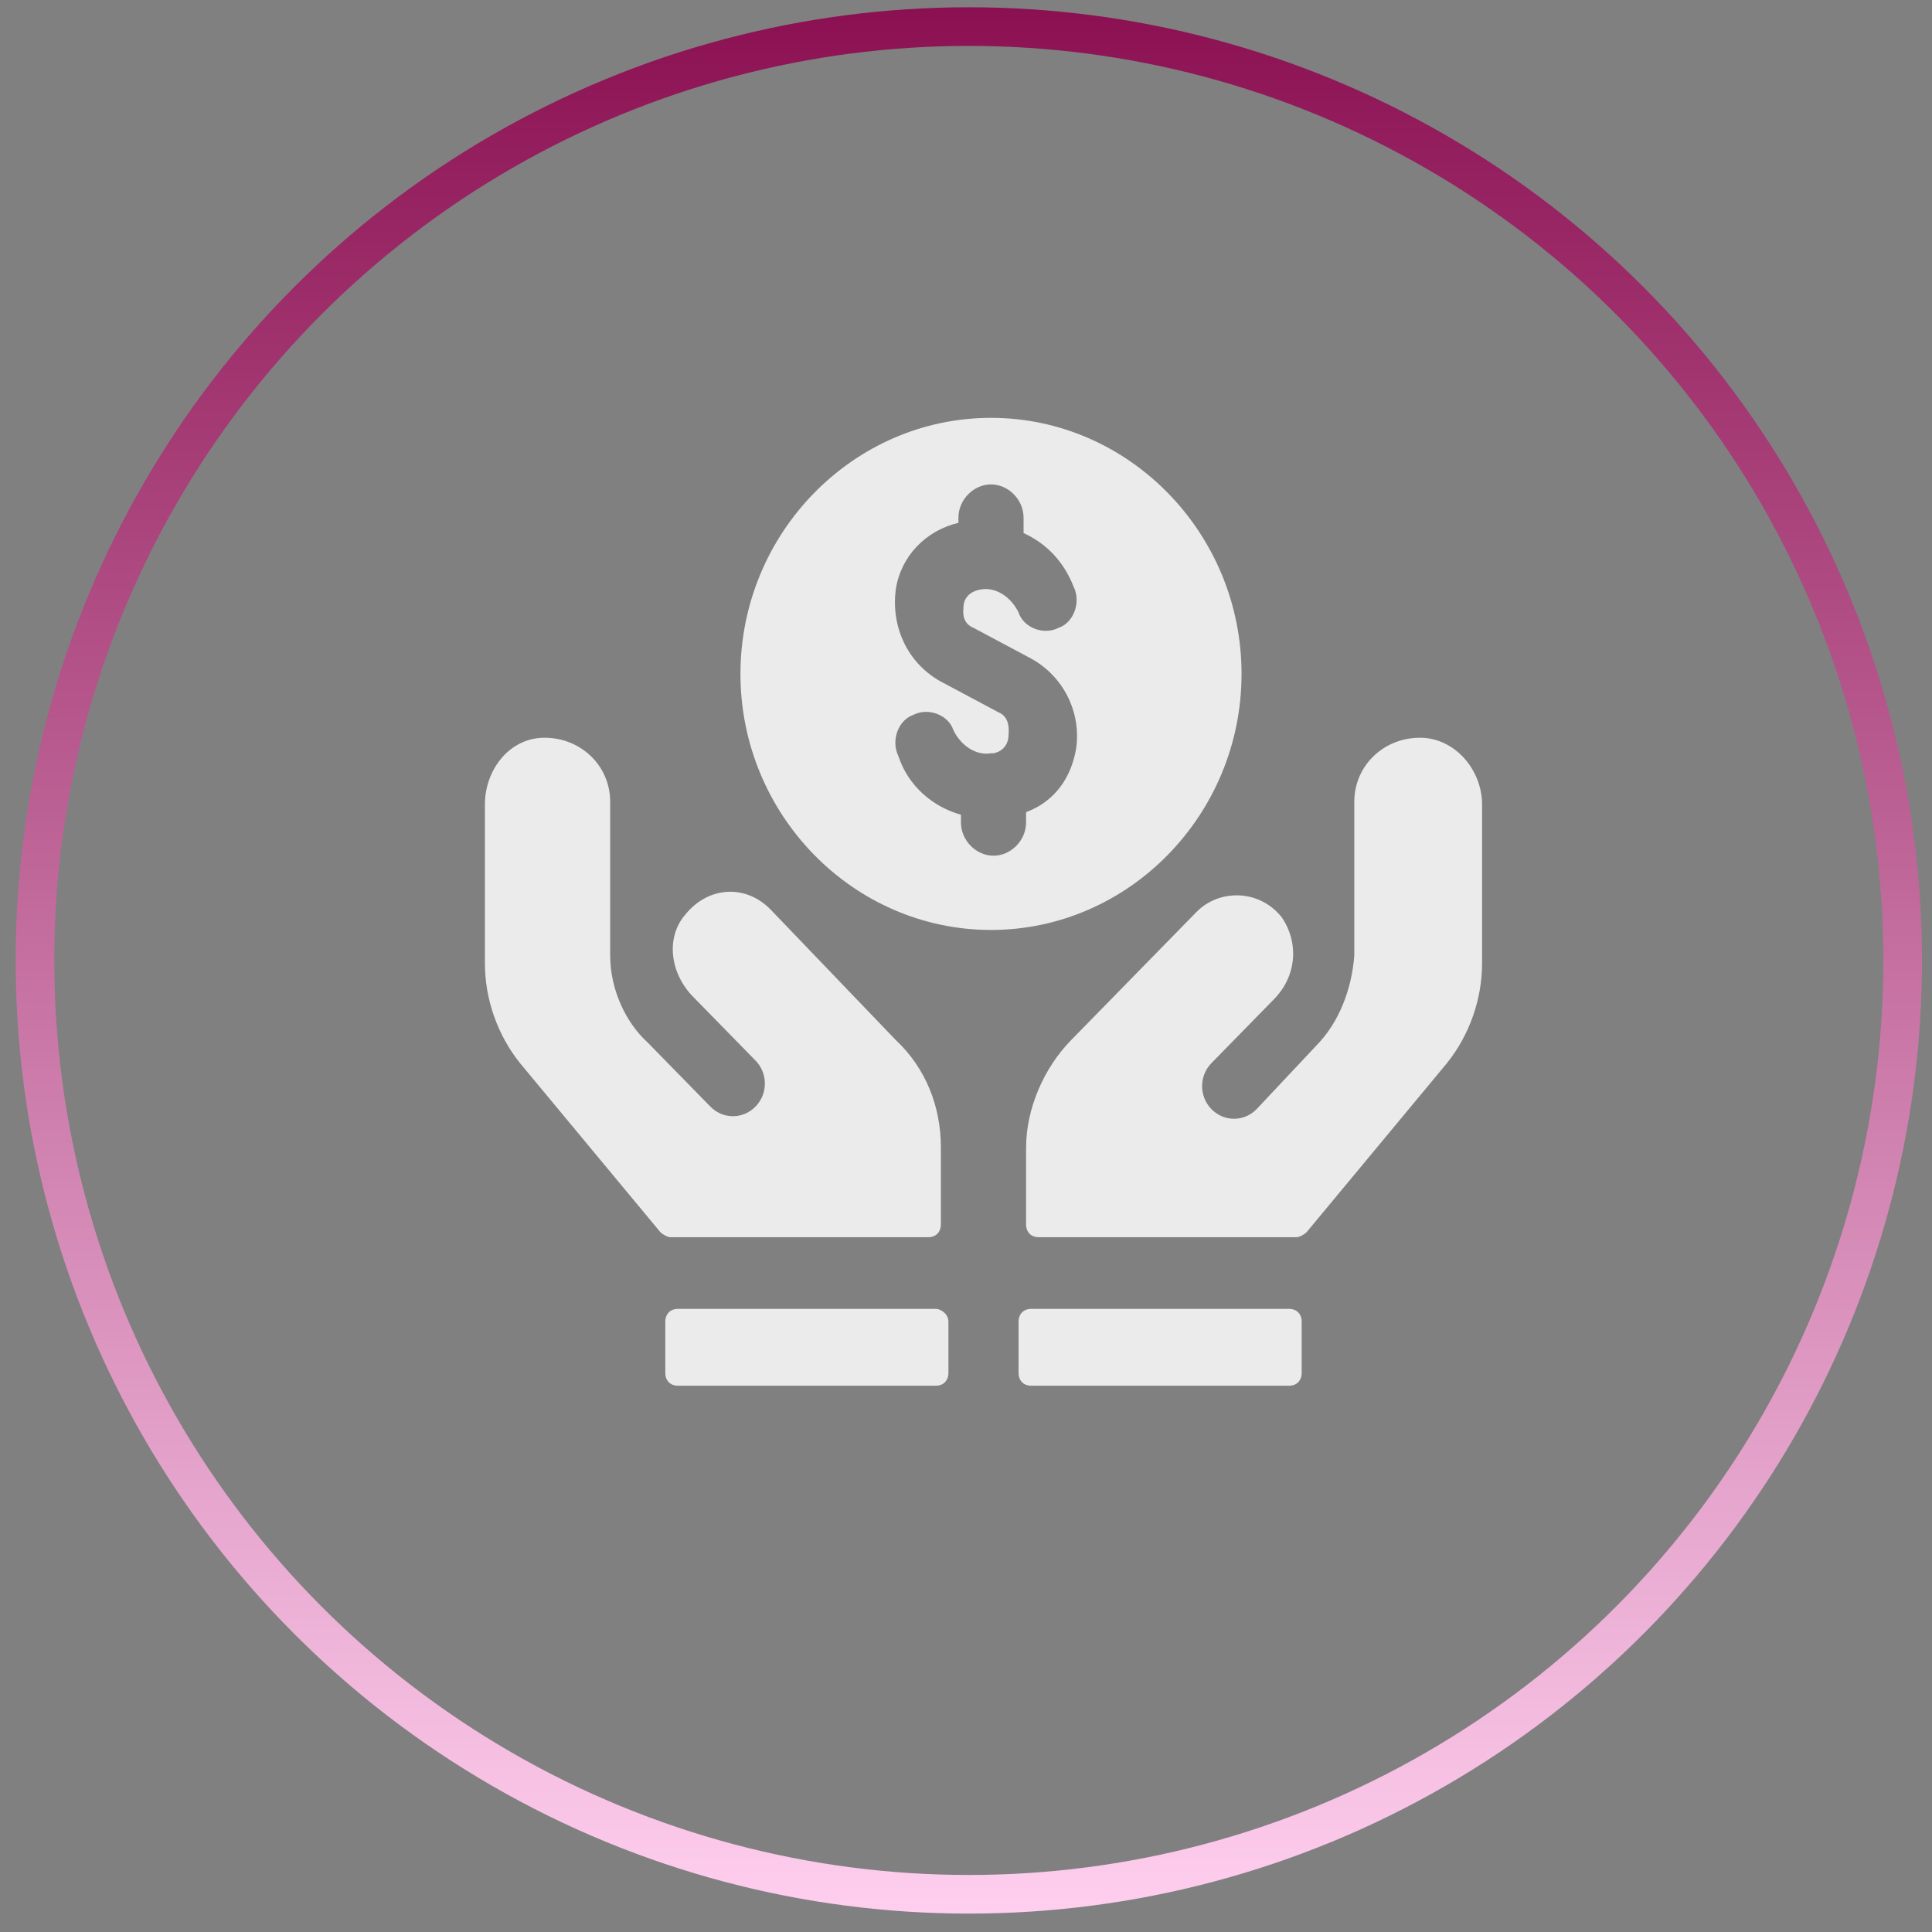 <svg width="100" height="100" viewBox="0 0 100 100" fill="none" xmlns="http://www.w3.org/2000/svg">
<rect x="0" y="0" width="100" height="100" fill="#808080" stroke="none"/>
<circle cx="50.146" cy="49.712" r="48.336" stroke="url(#paint0_linear_8_1810)" stroke-width="2"/>
<g clip-path="url(#clip0_8_1810)">
<path d="M39.882 47.074C38.585 45.748 36.64 45.881 35.473 47.339C34.436 48.532 34.695 50.387 35.862 51.58L39.104 54.893C39.752 55.555 39.752 56.616 39.104 57.278C38.456 57.941 37.418 57.941 36.77 57.278L33.528 53.965C32.361 52.905 31.583 51.182 31.583 49.459V41.508C31.583 39.52 29.897 38.062 27.951 38.194C26.266 38.327 25.099 39.917 25.099 41.64V49.857C25.099 51.712 25.747 53.568 26.914 55.025L34.176 63.772C34.306 63.905 34.565 64.037 34.695 64.037H48.052C48.441 64.037 48.7 63.772 48.7 63.374V59.399C48.7 57.278 47.922 55.29 46.366 53.833L39.882 47.074ZM73.729 38.194C71.784 38.062 70.098 39.52 70.098 41.508V49.459C69.968 51.182 69.32 52.905 68.153 54.098L65.04 57.411C64.392 58.073 63.355 58.073 62.706 57.411C62.058 56.748 62.058 55.688 62.706 55.025L65.948 51.712C67.115 50.519 67.245 48.797 66.337 47.471C65.17 46.014 63.095 46.014 61.928 47.206L55.444 53.833C54.017 55.29 53.11 57.411 53.11 59.399V63.374C53.11 63.772 53.369 64.037 53.758 64.037H67.115C67.245 64.037 67.504 63.905 67.634 63.772L74.896 55.025C76.063 53.568 76.712 51.712 76.712 49.857V41.64C76.712 39.917 75.415 38.327 73.729 38.194Z" fill="white" fill-opacity="0.84"/>
<path d="M48.441 67.748H35.084C34.695 67.748 34.436 68.013 34.436 68.41V71.061C34.436 71.459 34.695 71.724 35.084 71.724H48.441C48.83 71.724 49.09 71.459 49.09 71.061V68.41C49.09 68.013 48.7 67.748 48.441 67.748ZM66.726 67.748H53.369C52.98 67.748 52.721 68.013 52.721 68.41V71.061C52.721 71.459 52.98 71.724 53.369 71.724H66.726C67.115 71.724 67.375 71.459 67.375 71.061V68.41C67.375 68.013 67.115 67.748 66.726 67.748ZM64.262 34.881C64.262 27.592 58.427 21.628 51.294 21.628C44.162 21.628 38.326 27.592 38.326 34.881C38.326 42.17 44.162 48.134 51.294 48.134C58.427 48.134 64.262 42.17 64.262 34.881ZM50.386 32.496L53.369 34.086C55.055 35.014 55.963 36.869 55.703 38.724C55.444 40.315 54.536 41.507 53.11 42.038V42.568C53.11 43.495 52.332 44.291 51.424 44.291C50.516 44.291 49.738 43.495 49.738 42.568V42.17C48.312 41.773 47.015 40.712 46.496 39.122C46.107 38.327 46.496 37.267 47.274 37.002C48.052 36.604 49.09 37.002 49.349 37.797C49.738 38.592 50.516 39.122 51.294 38.989H51.424C52.072 38.857 52.202 38.327 52.202 38.062C52.202 37.929 52.332 37.134 51.683 36.869L48.7 35.279C47.015 34.351 46.107 32.496 46.366 30.508C46.626 28.785 47.922 27.46 49.608 27.062V26.797C49.608 25.869 50.386 25.074 51.294 25.074C52.202 25.074 52.98 25.869 52.98 26.797V27.592C54.147 28.122 55.055 29.05 55.574 30.375C55.963 31.17 55.574 32.231 54.795 32.496C54.017 32.893 52.98 32.496 52.721 31.7C52.332 30.905 51.553 30.375 50.775 30.508C49.997 30.64 49.868 31.17 49.868 31.435C49.868 31.568 49.738 32.231 50.386 32.496Z" fill="white" fill-opacity="0.84"/>
</g>
<defs>
<linearGradient id="paint0_linear_8_1810" x1="50.146" y1="0.376" x2="50.146" y2="99.048" gradientUnits="userSpaceOnUse">
<stop stop-color="#8B1052"/>
<stop offset="1" stop-color="#FFCFEF"/>
</linearGradient>
<clipPath id="clip0_8_1810">
<rect width="51.613" height="50.095" fill="white" transform="translate(25.099 21.628)"/>
</clipPath>
</defs>
</svg>
